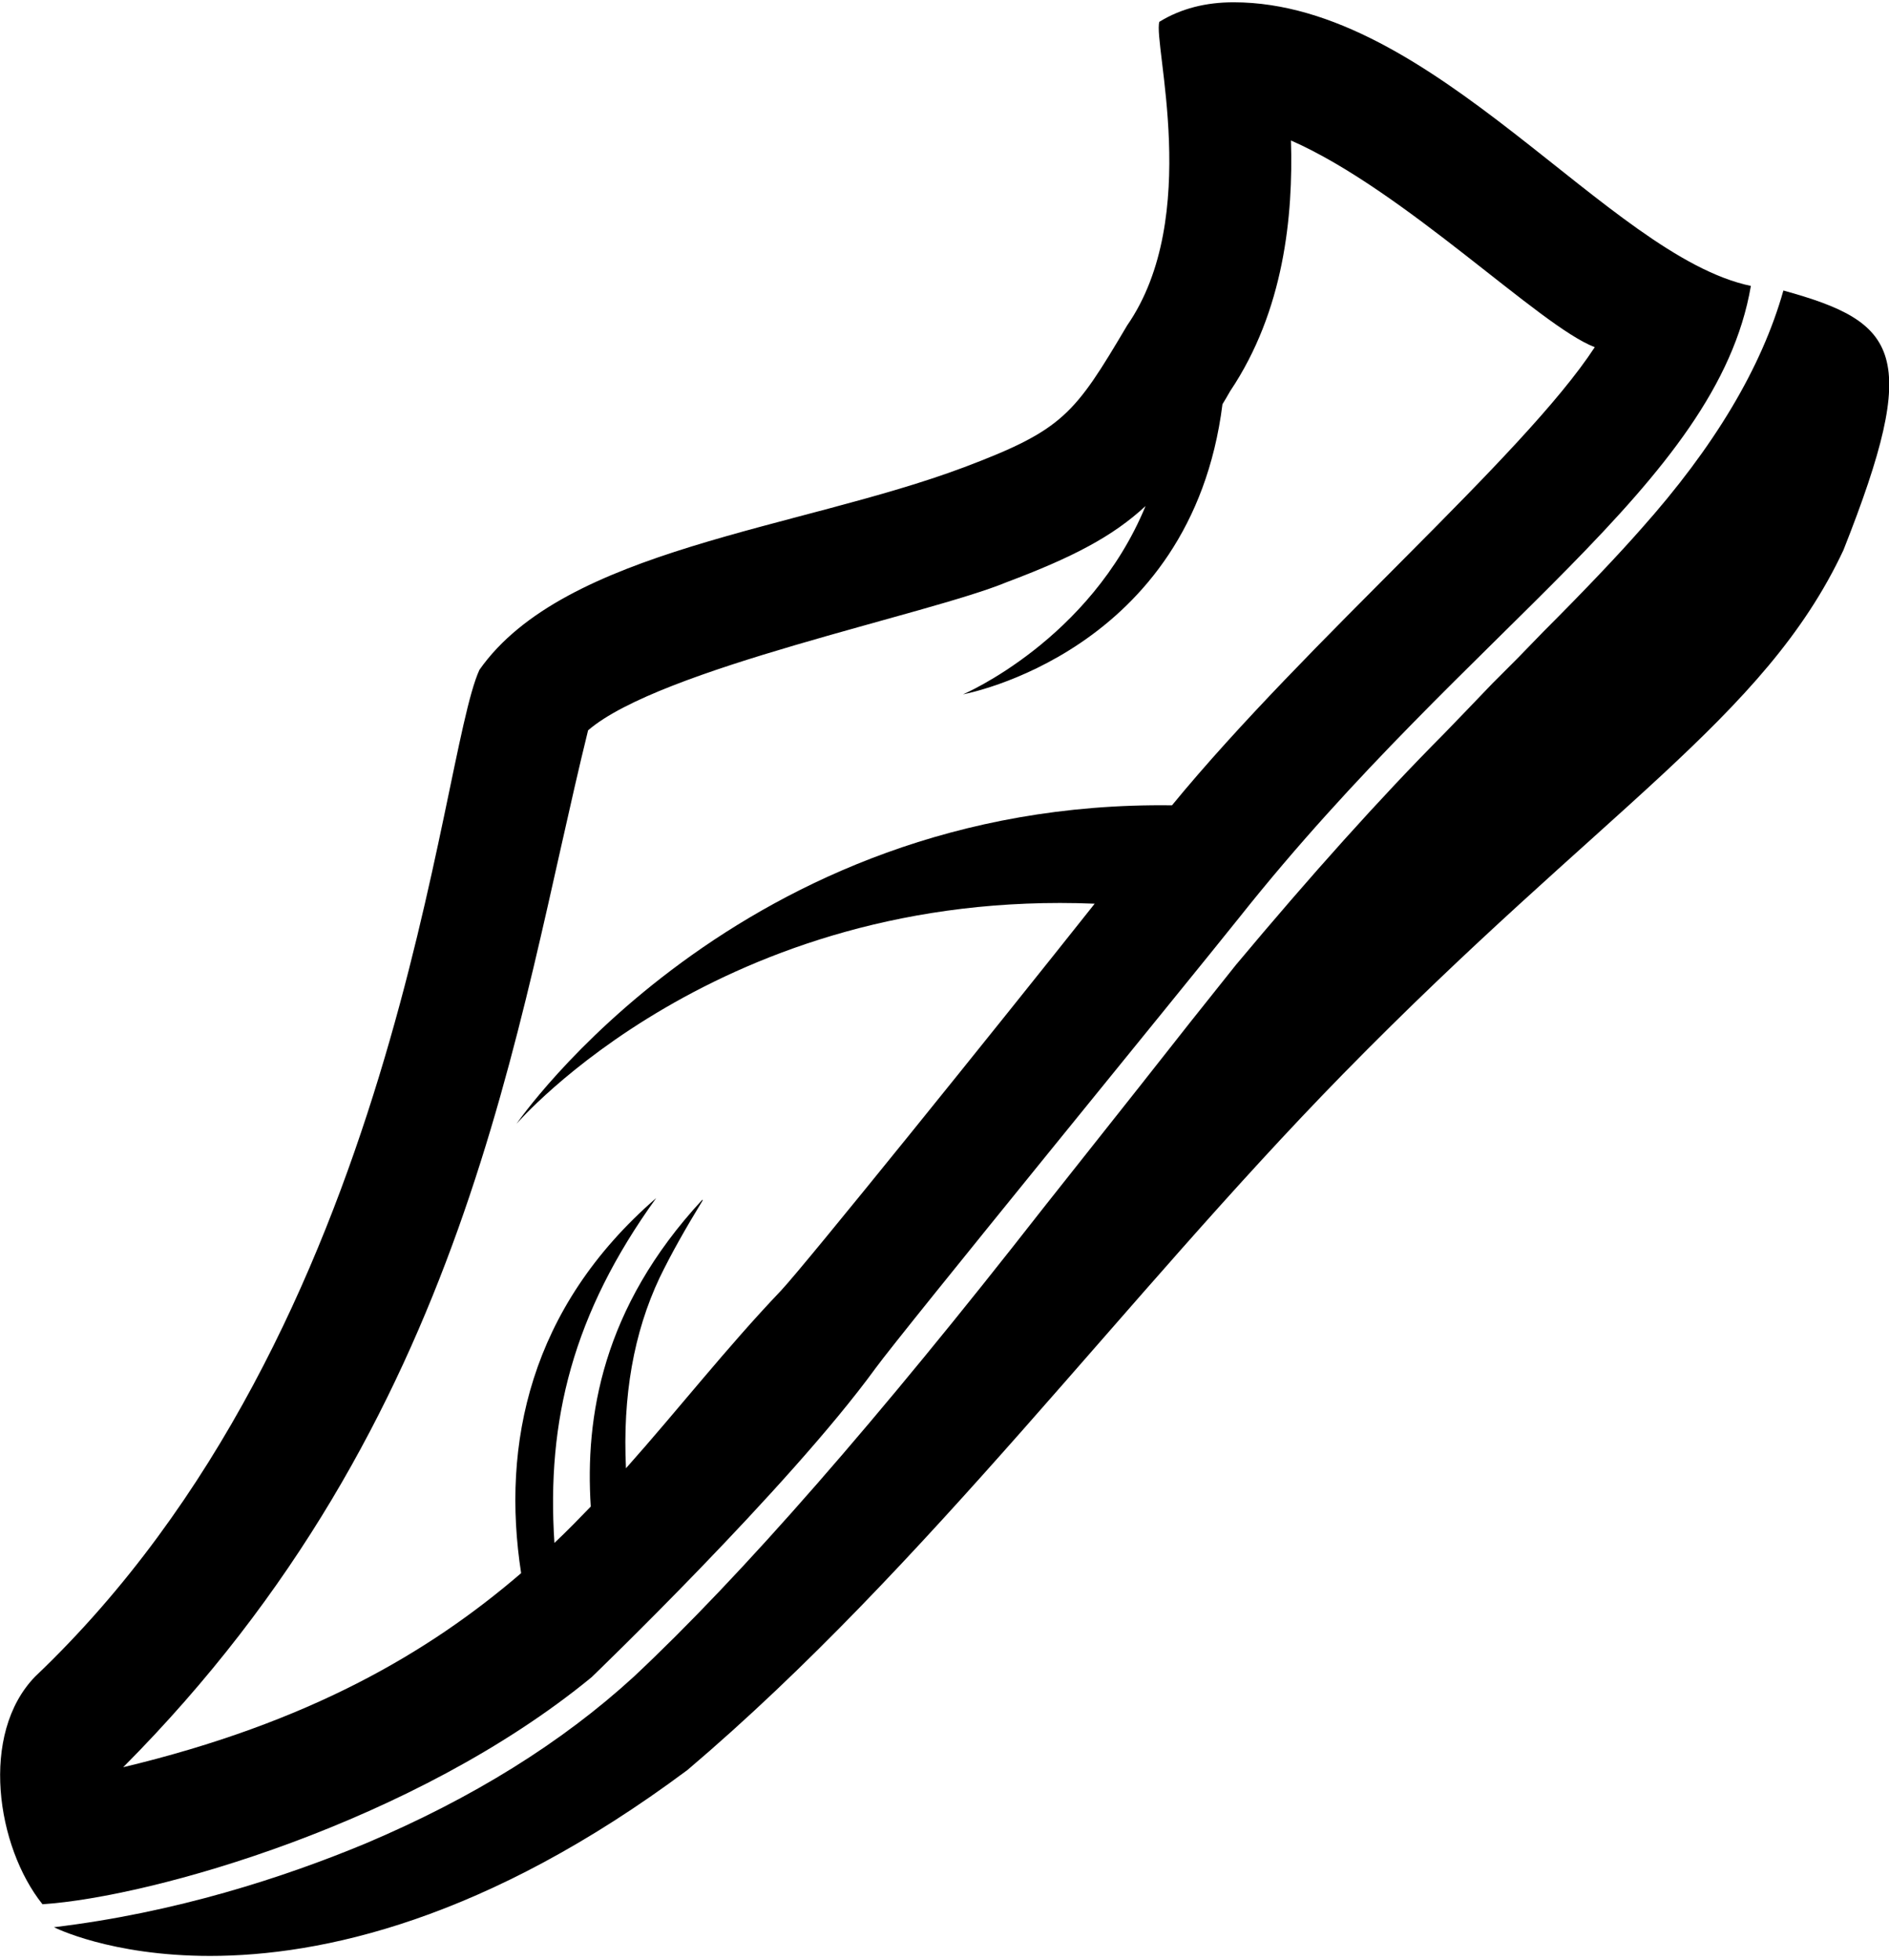 <?xml version="1.0" encoding="utf-8"?>
<!-- Generator: Adobe Illustrator 21.1.0, SVG Export Plug-In . SVG Version: 6.00 Build 0)  -->
<svg version="1.1" id="Layer_1" xmlns="http://www.w3.org/2000/svg" xmlns:xlink="http://www.w3.org/1999/xlink" x="0px" y="0px"
	 viewBox="0 0 493.7 512" style="enable-background:new 0 0 493.7 512;" xml:space="preserve">
<g>
	<path d="M466.1,75.9c-5.7,20.2-18.1,40.9-37.2,62.3c-5.9,6.7-14.4,15.7-25.6,26.9l-6.7,6.9l-6.5,6.5c-4.8,5-9,9.4-12.8,13.3
		c-16.7,16.8-34.8,37-54.3,60.3c-7.3,9.1-15.7,19.7-25.2,31.8l-12.6,15.9l-12.6,15.9c-43.2,55.3-78.9,96.1-107,122.4
		c-18.8,17.2-42.1,31.7-70,43.5c-21.4,8.9-49.7,18.1-81.5,21.9c0,0,14.7,7.5,40.8,7.5c29,0,72.1-9.3,124.8-48.6
		c62.9-53.4,114-123.3,171.4-181.9c67.6-69,110.1-92.8,130.7-136.8C502.2,92.2,496.2,84.2,466.1,75.9z"/>
	<path d="M228.8,357.5c6.9-9.5,82.1-101.5,95.1-117.8c60.6-76.3,124.8-112.9,133.7-165c-37.3-7.8-82.9-74.1-135.2-74.1
		c-7.2,0-13.7,1.6-19.4,5.1c-1.7,5.6,11.2,51-8.4,79.3c-13.8,23.3-16.7,27.3-42.7,37.1c-43.2,16.2-104.4,21.3-126.6,52.9
		c-10.8,23.6-20.5,172.1-116.1,263c-14.6,15-10.1,44.5,1.9,59.5c28.7-1.9,97.2-21.3,143.5-59.3C154.6,438.2,206.1,388.7,228.8,357.5
		z M153.7,190.8c18.8-16.2,88.9-30.2,109.4-38.7l0,0l0,0c17.3-6.5,27.8-12,36.3-19.9c-14.5,35.1-47.7,49.2-47.7,49.2
		s59.6-10.8,67.8-75.8c0.7-1.1,1.3-2.2,2-3.4c14.1-21,16.5-45.8,15.9-65.5c29.8,13.1,65.1,48.6,79.4,54
		c-18.6,28.5-75.2,76.7-110.5,119.7c-113.3-1.5-171.3,83.2-171.3,83.2s53-61.5,151.1-57.5c-25.7,32.4-75.6,94.3-82,101.1
		c-14.3,15-26.7,30.9-40.5,46.4c-0.9-18.8,2-35.4,8.8-49.8c3-6.2,6.8-12.9,11.2-20.1c0.1-0.1,0-0.3-0.1-0.2
		c-26.2,28.3-30.6,56.8-29.1,80.1c-3.1,3.2-6.2,6.4-9.5,9.5c-2.1-32,4.8-59.9,26.6-90.1c-33.1,28.7-40.5,64.4-35.3,98
		c-24.2,20.8-55.5,39.1-104,50.7C122.6,370.8,134.7,267.9,153.7,190.8z"/>
</g>
</svg>

